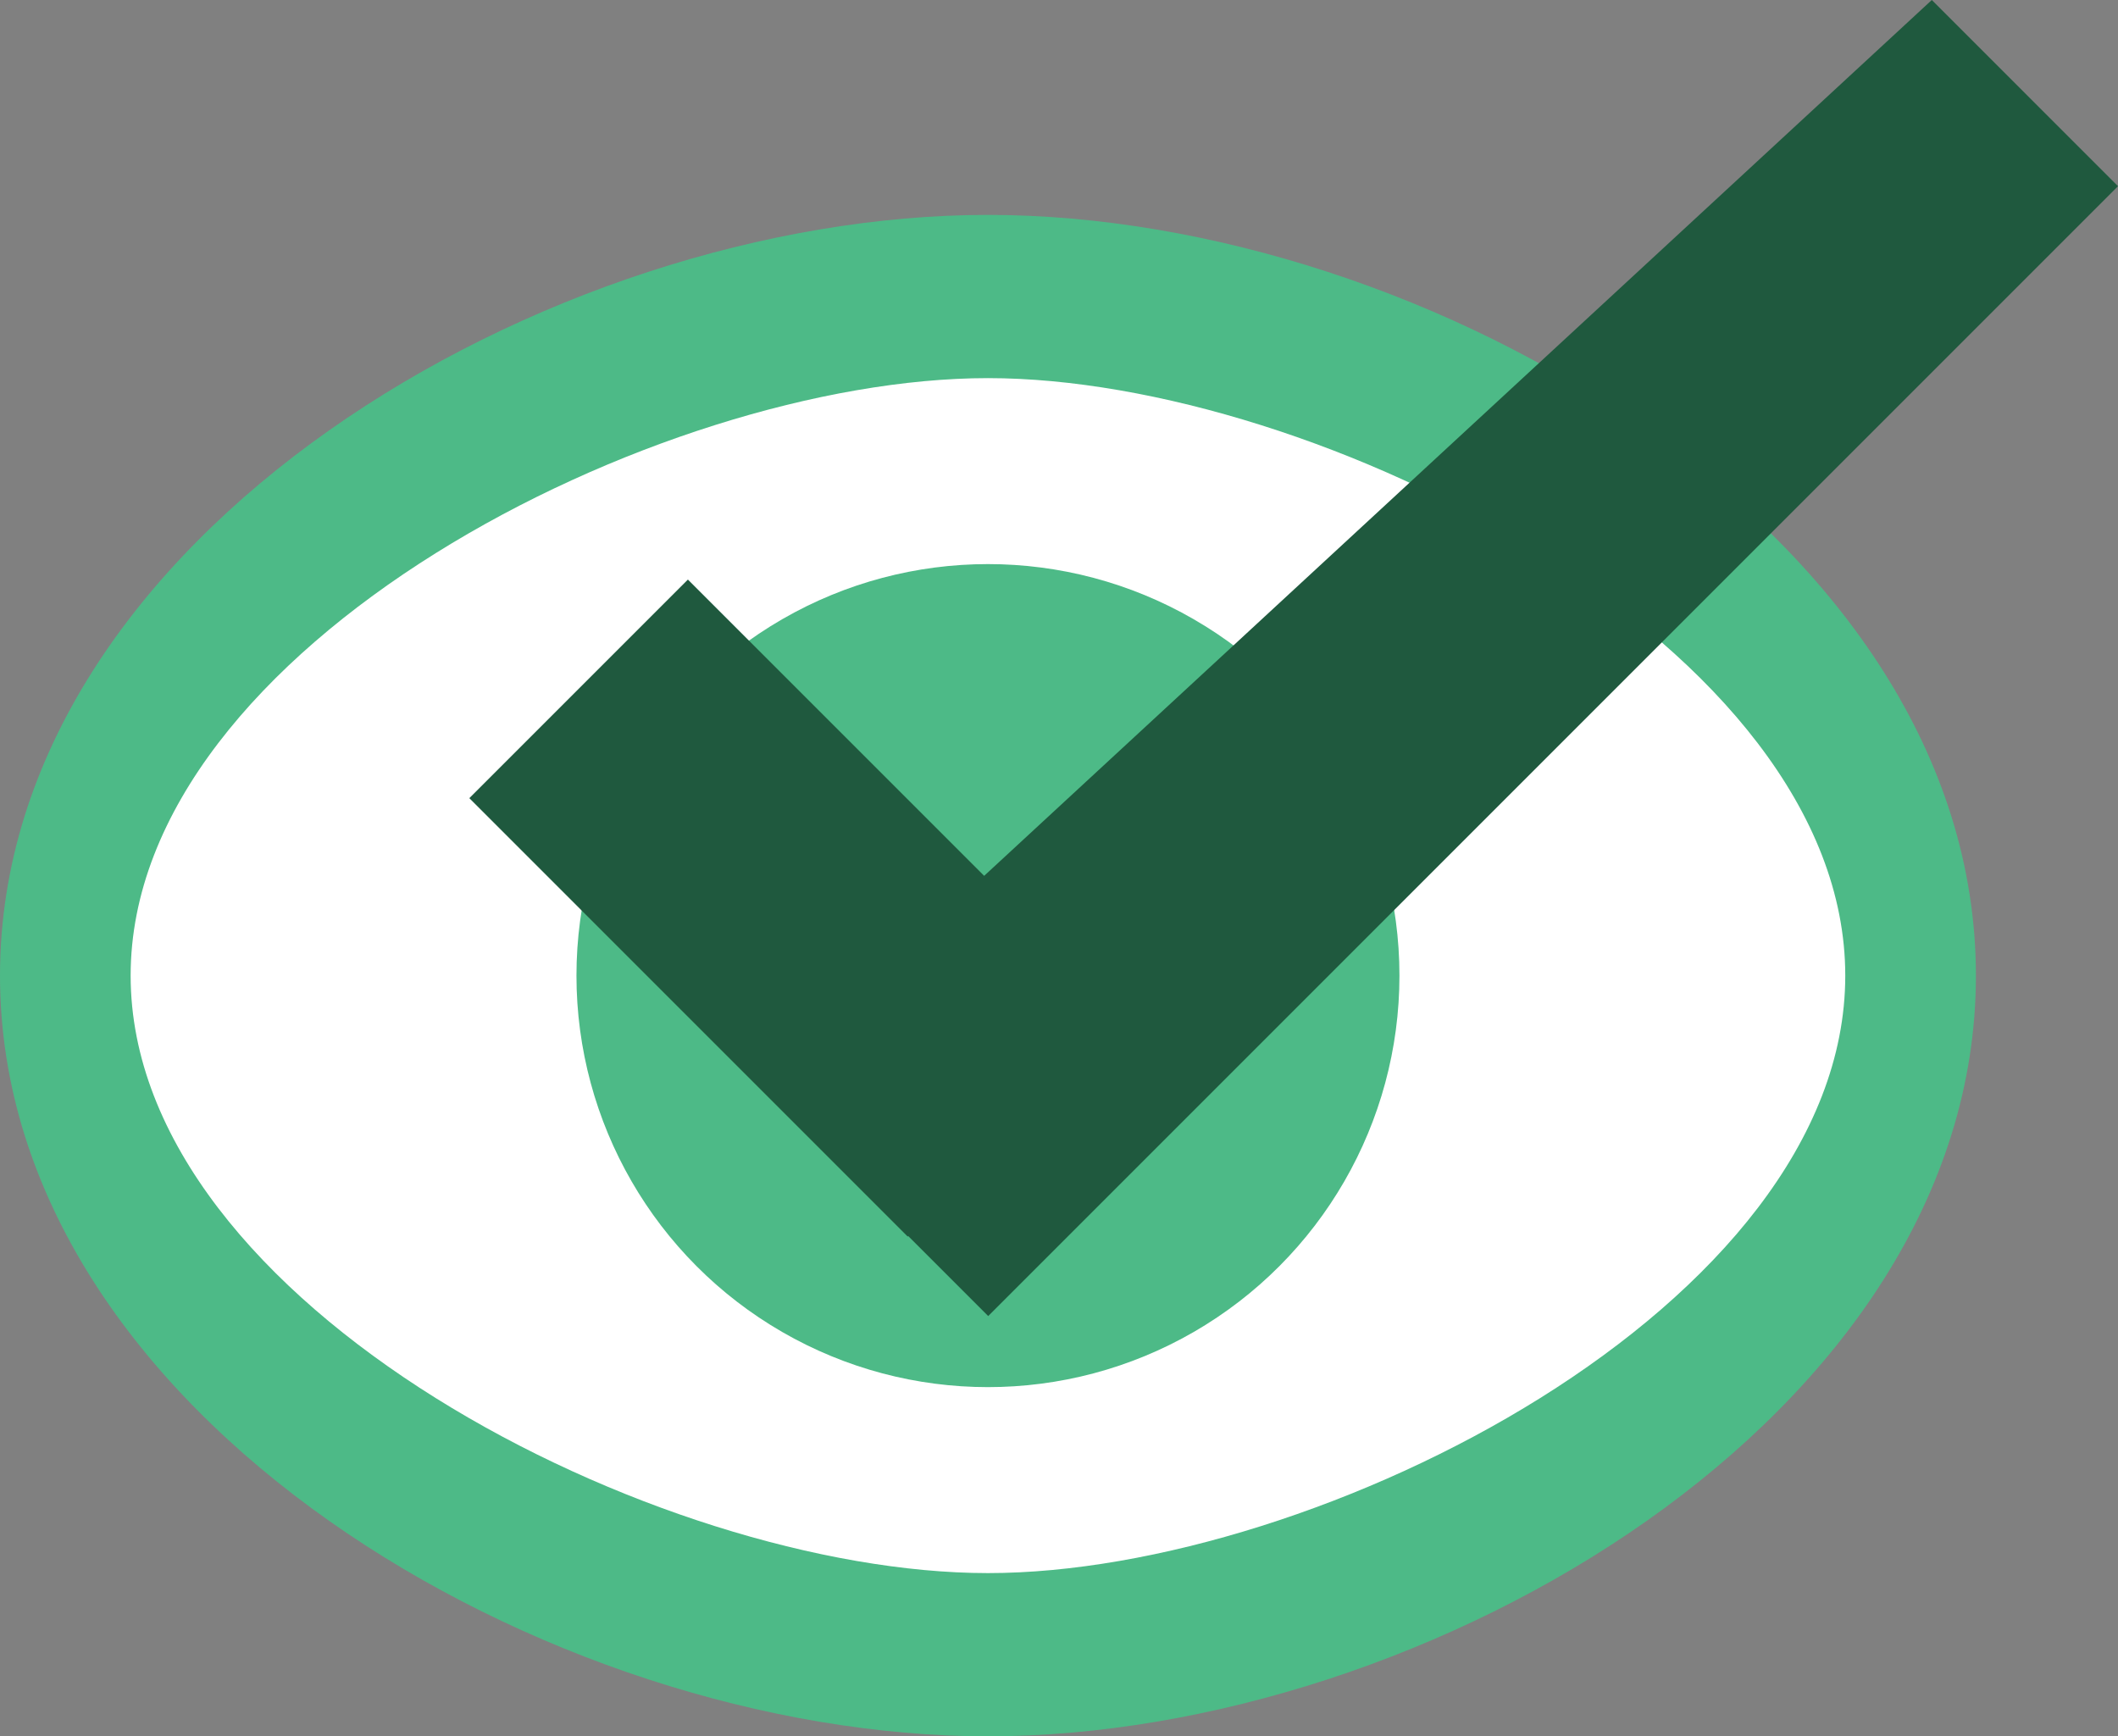 <svg xmlns="http://www.w3.org/2000/svg" width="700" height="573.828"><rect width="100%" height="100%" fill="#808080" stroke="none"/><path d="M0 322.423C0 177.115 181.211 71.018 326.519 71.018s326.519 106.097 326.519 251.405-181.211 251.405-326.519 251.405S0 467.731 0 322.423z" fill="#4DBA87"/><path d="M43.176 322.423c0-108.981 174.362-197.46 283.343-197.46 108.981 0 283.343 88.479 283.343 197.46 0 108.981-174.362 197.46-283.343 197.46-108.981 0-283.343-88.479-283.343-197.46z" fill="#FFF"/><circle cx="326.519" cy="322.423" r="135.999" fill="#4DBA87"/><path d="M325.265 289.449l-97.913-97.911-72.24 72.24L299.99 408.654l.166-.167 26.449 26.449L700 61.539 638.464 0 325.265 289.449z" fill="#1F593E"/></svg>
